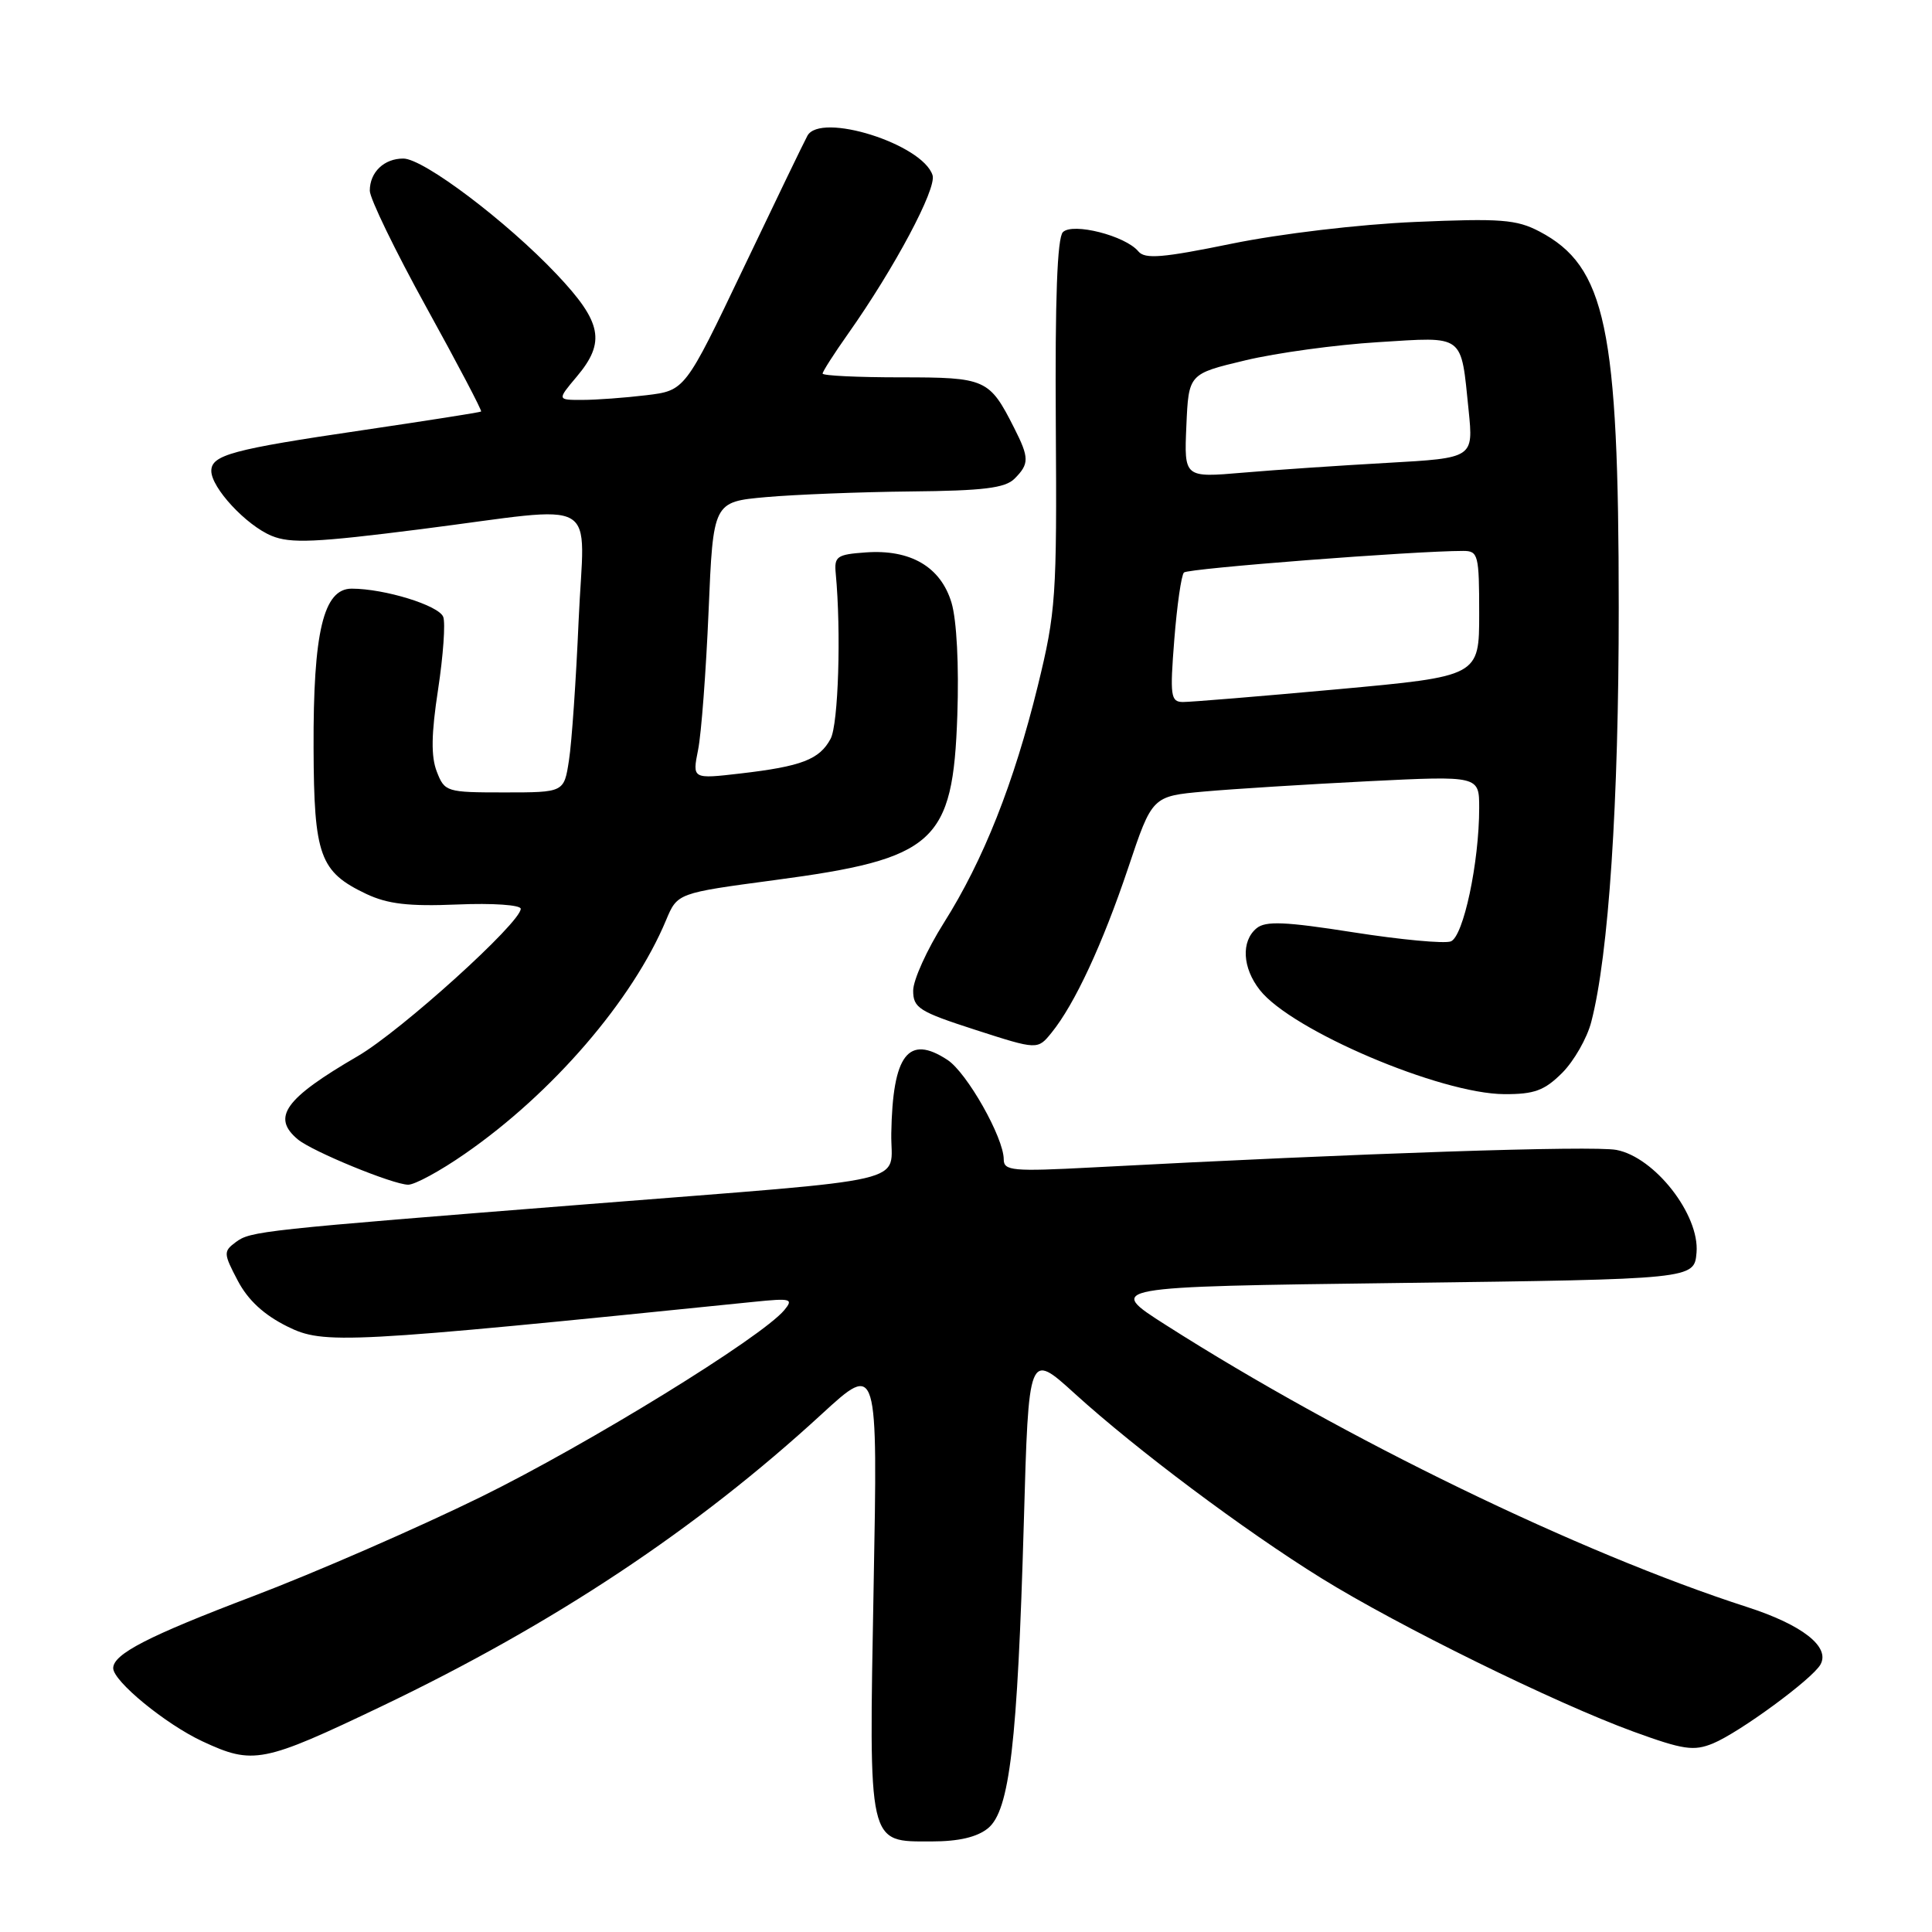 <?xml version="1.0" encoding="UTF-8" standalone="no"?>
<!DOCTYPE svg PUBLIC "-//W3C//DTD SVG 1.1//EN" "http://www.w3.org/Graphics/SVG/1.1/DTD/svg11.dtd" >
<svg xmlns="http://www.w3.org/2000/svg" xmlns:xlink="http://www.w3.org/1999/xlink" version="1.1" viewBox="0 0 256 256">
 <g >
 <path fill="currentColor"
d=" M 130.92 242.25 C 133.78 239.91 134.82 230.99 135.66 201.80 C 136.30 179.11 136.30 179.11 142.40 184.65 C 150.60 192.10 164.82 202.75 175.09 209.12 C 185.30 215.45 206.06 225.66 216.44 229.45 C 223.06 231.86 224.43 232.06 226.99 231.01 C 230.51 229.55 240.16 222.47 241.22 220.56 C 242.54 218.22 238.82 215.30 231.50 212.94 C 209.32 205.78 178.17 190.67 154.51 175.59 C 146.52 170.50 146.52 170.50 185.51 170.00 C 224.50 169.50 224.50 169.50 224.80 165.97 C 225.22 160.96 219.26 153.33 214.18 152.37 C 211.02 151.78 180.36 152.80 144.75 154.69 C 134.15 155.25 133.00 155.14 133.00 153.62 C 133.00 150.75 128.12 142.12 125.54 140.44 C 120.35 137.03 118.28 139.74 118.10 150.19 C 117.98 157.02 122.16 156.05 78.00 159.55 C 34.36 163.00 33.21 163.13 31.24 164.59 C 29.59 165.82 29.61 166.09 31.50 169.69 C 32.86 172.28 34.97 174.23 38.08 175.77 C 42.90 178.17 45.66 178.02 99.89 172.50 C 104.81 172.00 105.17 172.09 103.93 173.59 C 100.91 177.22 77.98 191.34 63.70 198.36 C 55.34 202.46 41.75 208.39 33.50 211.52 C 19.65 216.78 15.00 219.17 15.00 221.04 C 15.00 222.77 21.94 228.46 26.83 230.74 C 33.55 233.87 34.83 233.61 50.61 226.07 C 73.41 215.16 92.32 202.61 108.90 187.36 C 116.31 180.56 116.31 180.56 115.76 210.21 C 115.13 244.86 114.93 244.00 123.45 244.00 C 127.04 244.00 129.47 243.43 130.92 242.25 Z  M 61.58 152.90 C 73.21 144.86 83.85 132.50 88.26 121.92 C 89.76 118.34 89.76 118.34 102.63 116.62 C 123.93 113.79 126.27 111.68 126.85 94.80 C 127.08 88.17 126.77 82.17 126.08 79.86 C 124.65 75.11 120.65 72.76 114.69 73.20 C 110.89 73.47 110.52 73.73 110.74 76.00 C 111.47 83.70 111.09 95.96 110.06 97.89 C 108.59 100.64 106.21 101.55 98.12 102.49 C 91.73 103.23 91.73 103.23 92.50 99.36 C 92.93 97.24 93.55 88.97 93.89 81.00 C 94.50 66.50 94.50 66.50 101.50 65.87 C 105.35 65.53 113.98 65.19 120.68 65.12 C 130.30 65.03 133.19 64.67 134.43 63.43 C 136.40 61.46 136.39 60.67 134.38 56.70 C 131.09 50.20 130.64 50.00 119.35 50.00 C 113.66 50.00 109.00 49.78 109.00 49.50 C 109.00 49.23 110.51 46.87 112.36 44.25 C 118.51 35.55 124.13 25.00 123.57 23.22 C 122.25 19.08 108.69 14.81 106.98 18.00 C 106.53 18.82 102.70 26.76 98.47 35.62 C 90.77 51.75 90.77 51.75 85.63 52.37 C 82.81 52.71 79.00 52.99 77.16 52.99 C 73.82 53.00 73.82 53.00 76.41 49.92 C 80.29 45.32 79.77 42.70 73.76 36.34 C 67.12 29.32 56.13 21.02 53.45 21.01 C 50.90 21.00 49.00 22.81 49.00 25.27 C 49.00 26.30 52.38 33.26 56.50 40.73 C 60.63 48.21 63.89 54.42 63.75 54.53 C 63.61 54.64 56.53 55.75 48.00 57.01 C 30.78 59.54 28.00 60.29 28.00 62.40 C 28.00 64.63 32.61 69.60 35.99 71.00 C 38.51 72.04 41.83 71.89 55.76 70.12 C 80.13 67.02 77.40 65.45 76.67 82.25 C 76.33 90.09 75.76 98.41 75.39 100.75 C 74.74 105.00 74.74 105.00 66.84 105.00 C 59.16 105.00 58.92 104.93 57.88 102.25 C 57.10 100.25 57.14 97.27 58.05 91.35 C 58.73 86.87 59.04 82.54 58.73 81.74 C 58.15 80.22 50.95 78.00 46.60 78.00 C 42.86 78.00 41.49 83.72 41.55 99.12 C 41.60 113.41 42.37 115.52 48.53 118.45 C 51.37 119.79 54.15 120.12 60.61 119.85 C 65.28 119.65 69.00 119.91 69.00 120.42 C 69.00 122.26 53.14 136.60 47.41 139.94 C 37.73 145.57 35.95 148.05 39.47 150.98 C 41.40 152.58 52.04 156.95 54.08 156.98 C 54.96 156.99 58.33 155.16 61.58 152.90 Z  M 207.00 142.16 C 208.56 140.59 210.30 137.56 210.85 135.41 C 213.16 126.56 214.50 106.30 214.49 80.50 C 214.49 43.41 212.77 35.29 203.98 30.67 C 200.94 29.08 198.85 28.92 187.50 29.41 C 180.09 29.73 169.65 30.97 163.21 32.29 C 154.03 34.17 151.71 34.36 150.84 33.31 C 149.12 31.23 142.14 29.46 140.84 30.76 C 140.09 31.51 139.79 39.65 139.90 56.18 C 140.05 79.13 139.91 81.08 137.52 90.86 C 134.35 103.78 130.31 113.98 125.06 122.29 C 122.83 125.83 121.00 129.86 121.00 131.26 C 121.00 133.56 121.78 134.05 129.24 136.46 C 137.49 139.12 137.49 139.12 139.35 136.82 C 142.41 133.04 146.10 125.09 149.49 115.00 C 152.67 105.50 152.67 105.50 159.59 104.88 C 163.39 104.54 173.14 103.93 181.25 103.52 C 196.00 102.79 196.00 102.79 196.00 107.06 C 196.00 114.28 193.91 124.10 192.24 124.74 C 191.40 125.06 185.60 124.52 179.35 123.54 C 170.25 122.11 167.70 122.01 166.50 123.00 C 164.43 124.72 164.62 128.25 166.94 131.19 C 171.14 136.54 190.88 144.94 199.33 144.98 C 203.31 145.00 204.65 144.50 207.00 142.16 Z  M 155.60 84.75 C 155.96 80.21 156.53 76.21 156.88 75.86 C 157.40 75.32 187.40 73.00 193.88 73.00 C 195.87 73.00 196.00 73.51 196.00 81.31 C 196.00 89.61 196.00 89.61 177.25 91.33 C 166.94 92.27 157.70 93.03 156.73 93.02 C 155.12 93.00 155.01 92.22 155.60 84.75 Z  M 157.20 56.42 C 157.50 49.54 157.50 49.54 165.00 47.75 C 169.12 46.76 177.04 45.68 182.59 45.34 C 194.18 44.62 193.55 44.15 194.60 54.36 C 195.24 60.69 195.24 60.69 183.87 61.33 C 177.62 61.68 168.99 62.26 164.70 62.63 C 156.90 63.30 156.90 63.30 157.20 56.42 Z "/>
</g>
</svg>